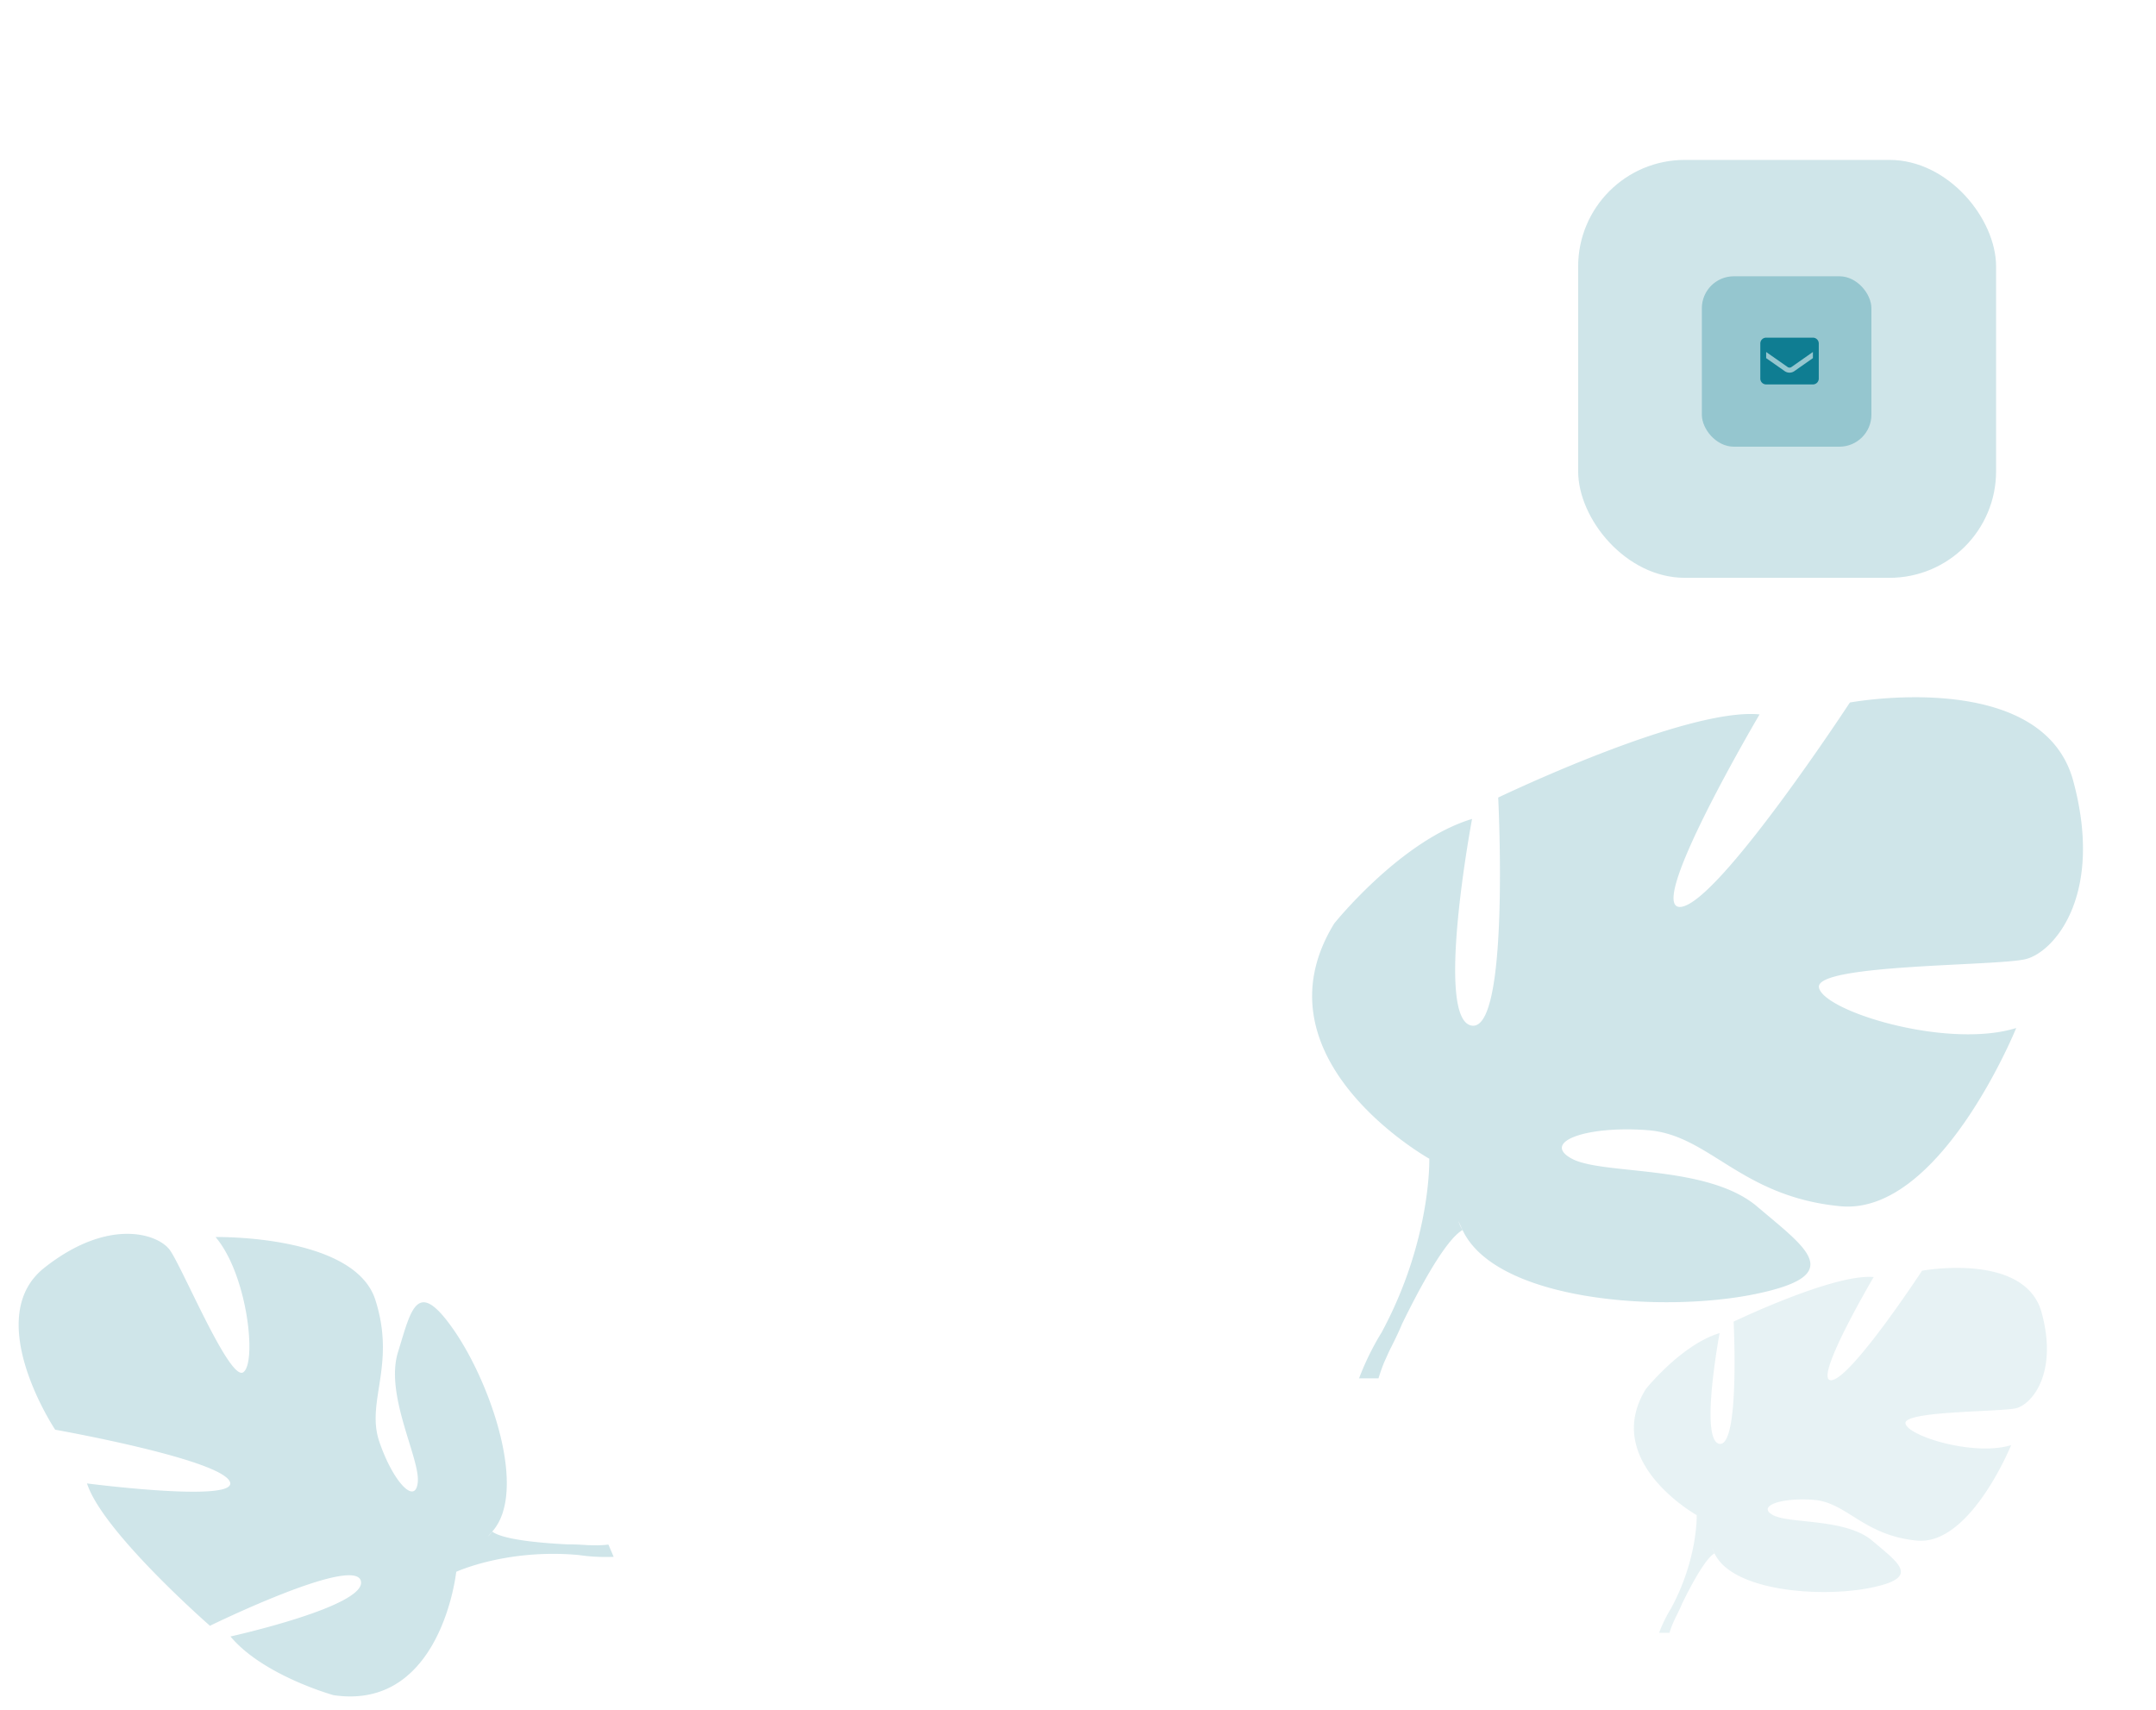 <svg xmlns="http://www.w3.org/2000/svg" width="1011.105" height="801.991"><defs><filter id="a" x="665.105" y="0" width="346" height="346" filterUnits="userSpaceOnUse"><feOffset dy="3"/><feGaussianBlur stdDeviation="25" result="blur"/><feFlood flood-color="#176ce2" flood-opacity=".102"/><feComposite operator="in" in2="blur"/><feComposite in="SourceGraphic"/></filter></defs><g data-name="Сгруппировать 2130"><path data-name="Контур 583" d="M972.301 366.263c-14.488-53.491-104.758-36.775-104.758-36.775s-61.291 93.609-79.122 95.838 36.775-90.266 36.775-90.266c-34.546-3.343-122.583 39-122.583 39s5.572 109.211-12.258 106.982 0-96.953 0-96.953c-33.431 10.03-64.635 49.033-64.635 49.033-39 63.521 44.576 110.325 44.576 110.325s1.114 37.889-22.288 81.35a128.975 128.975 0 00-10.65 21.664h9.115q1.116-3.666 2.473-7.074a.053.053 0 01.017-.041l.04-.1a500.432 500.432 0 012.64-5.854v-.009c0-.006.006-.006.006-.012 2.784-5.451 4.665-9.478 5.855-12.385a.1.1 0 00.009-.027c8.344-17.111 20.364-39.406 28.38-44.083a17.652 17.652 0 01-1.951-4.18l1.951 4.18c15.6 33.432 93.609 39 137.07 30.089s24.517-21.174 1.114-41.069-72.436-14.651-86.922-22.451 6.686-15.6 35.66-13.373 43.462 31.2 90.266 35.661 82.465-83.58 82.465-83.58c-32.318 10.03-90.266-7.8-92.495-18.944s83.58-10.03 96.953-13.373 36.775-30.089 22.288-83.58" fill="#0f7d92" opacity=".2"/><path data-name="Контур 584" d="M957.496 615.687c-7.761-28.657-56.119-19.7-56.119-19.7s-32.836 50.15-42.388 51.344 19.7-48.359 19.7-48.359c-18.508-1.791-65.672 20.9-65.672 20.9s2.985 58.507-6.567 57.313 0-51.94 0-51.94c-17.911 5.373-34.627 26.269-34.627 26.269-20.9 34.03 23.881 59.1 23.881 59.1s.6 20.3-11.94 43.583a69.08 69.08 0 00-5.705 11.606h4.883q.6-1.964 1.326-3.79a.027.027 0 01.009-.022l.022-.052c.334-.755.815-1.828 1.414-3.136v-.012c1.492-2.92 2.5-5.078 3.137-6.635a.041.041 0 00.005-.014c4.47-9.167 10.909-21.111 15.2-23.617a9.46 9.46 0 01-1.046-2.24l1.046 2.24c8.358 17.911 50.149 20.9 73.433 16.12s13.135-11.344.6-22-38.806-7.849-46.568-12.028 3.582-8.358 19.105-7.164 23.283 16.717 48.358 19.1 44.18-44.776 44.18-44.776c-17.314 5.373-48.359-4.179-49.552-10.149s44.776-5.373 51.94-7.164 19.7-16.12 11.94-44.776" fill="#0f7d92" opacity=".1"/><path data-name="Контур 585" d="M20.804 594.591c-29.816 23.56 5.069 75.958 5.069 75.958s75.544 13.394 81.754 24.033-66.82 1.162-66.82 1.162c7.21 22.68 57.651 66.762 57.651 66.762s67.347-32.967 70.751-21.126-61.122 26.148-61.122 26.148c15.34 18.372 48.344 27.525 48.344 27.525 50.566 7.456 57.531-57.857 57.531-57.857s23.587-10.922 57.298-7.89a88.465 88.465 0 0016.53.867l-2.459-5.746c-1.74.19-3.452.31-5.125.348a.035.035 0 01-.03-.001c-.025-.001-.049-.003-.073.001a278.01 278.01 0 01-4.402-.085h-.007l-.009-.001c-4.19-.286-7.233-.385-9.386-.351a.08.08 0 00-.02-.001c-13.038-.645-30.335-2.21-35.445-6.002a12.117 12.117 0 01-2.11 2.356l2.11-2.356c16.868-18.853-.662-69.53-18-94.53s-19.96-9.746-26.192 10.374 10.3 49.617 9.29 60.854-11.64-.01-18.049-18.875 7.95-35.815-1.863-66.525-74.932-29.447-74.932-29.447c15.039 17.67 19.428 59.01 12.999 63.421s-28.865-49.987-34.58-57.515-28.885-15.06-58.703 8.499" fill="#0f7d92" opacity=".2"/><g data-name="Сгруппировать 1565" transform="translate(740.552 72.01)"><g transform="translate(-740.55 -72.01)" filter="url(#a)"><rect data-name="Прямоугольник 937" width="196" height="196" rx="50" transform="translate(740.11 72)" fill="#0f7d92" opacity=".2"/></g><rect data-name="Прямоугольник 941" width="79.515" height="79.914" rx="15" transform="translate(57.571 57.571)" fill="#0f7d92" opacity=".3"/><path data-name="Icon color" d="M87.727 86.357h21.932a2.741 2.741 0 012.741 2.741v16.449a2.741 2.741 0 01-2.741 2.741H87.727a2.741 2.741 0 01-2.741-2.741V89.098a2.741 2.741 0 012.741-2.741zm13.228 15.695l8.7-6.1v-2.878l-10.069 7.059a1.563 1.563 0 01-1.782 0l-10.077-7.059v2.883l8.7 6.1a3.948 3.948 0 004.528-.005z" fill="#0f7d92" fill-rule="evenodd"/></g></g></svg>